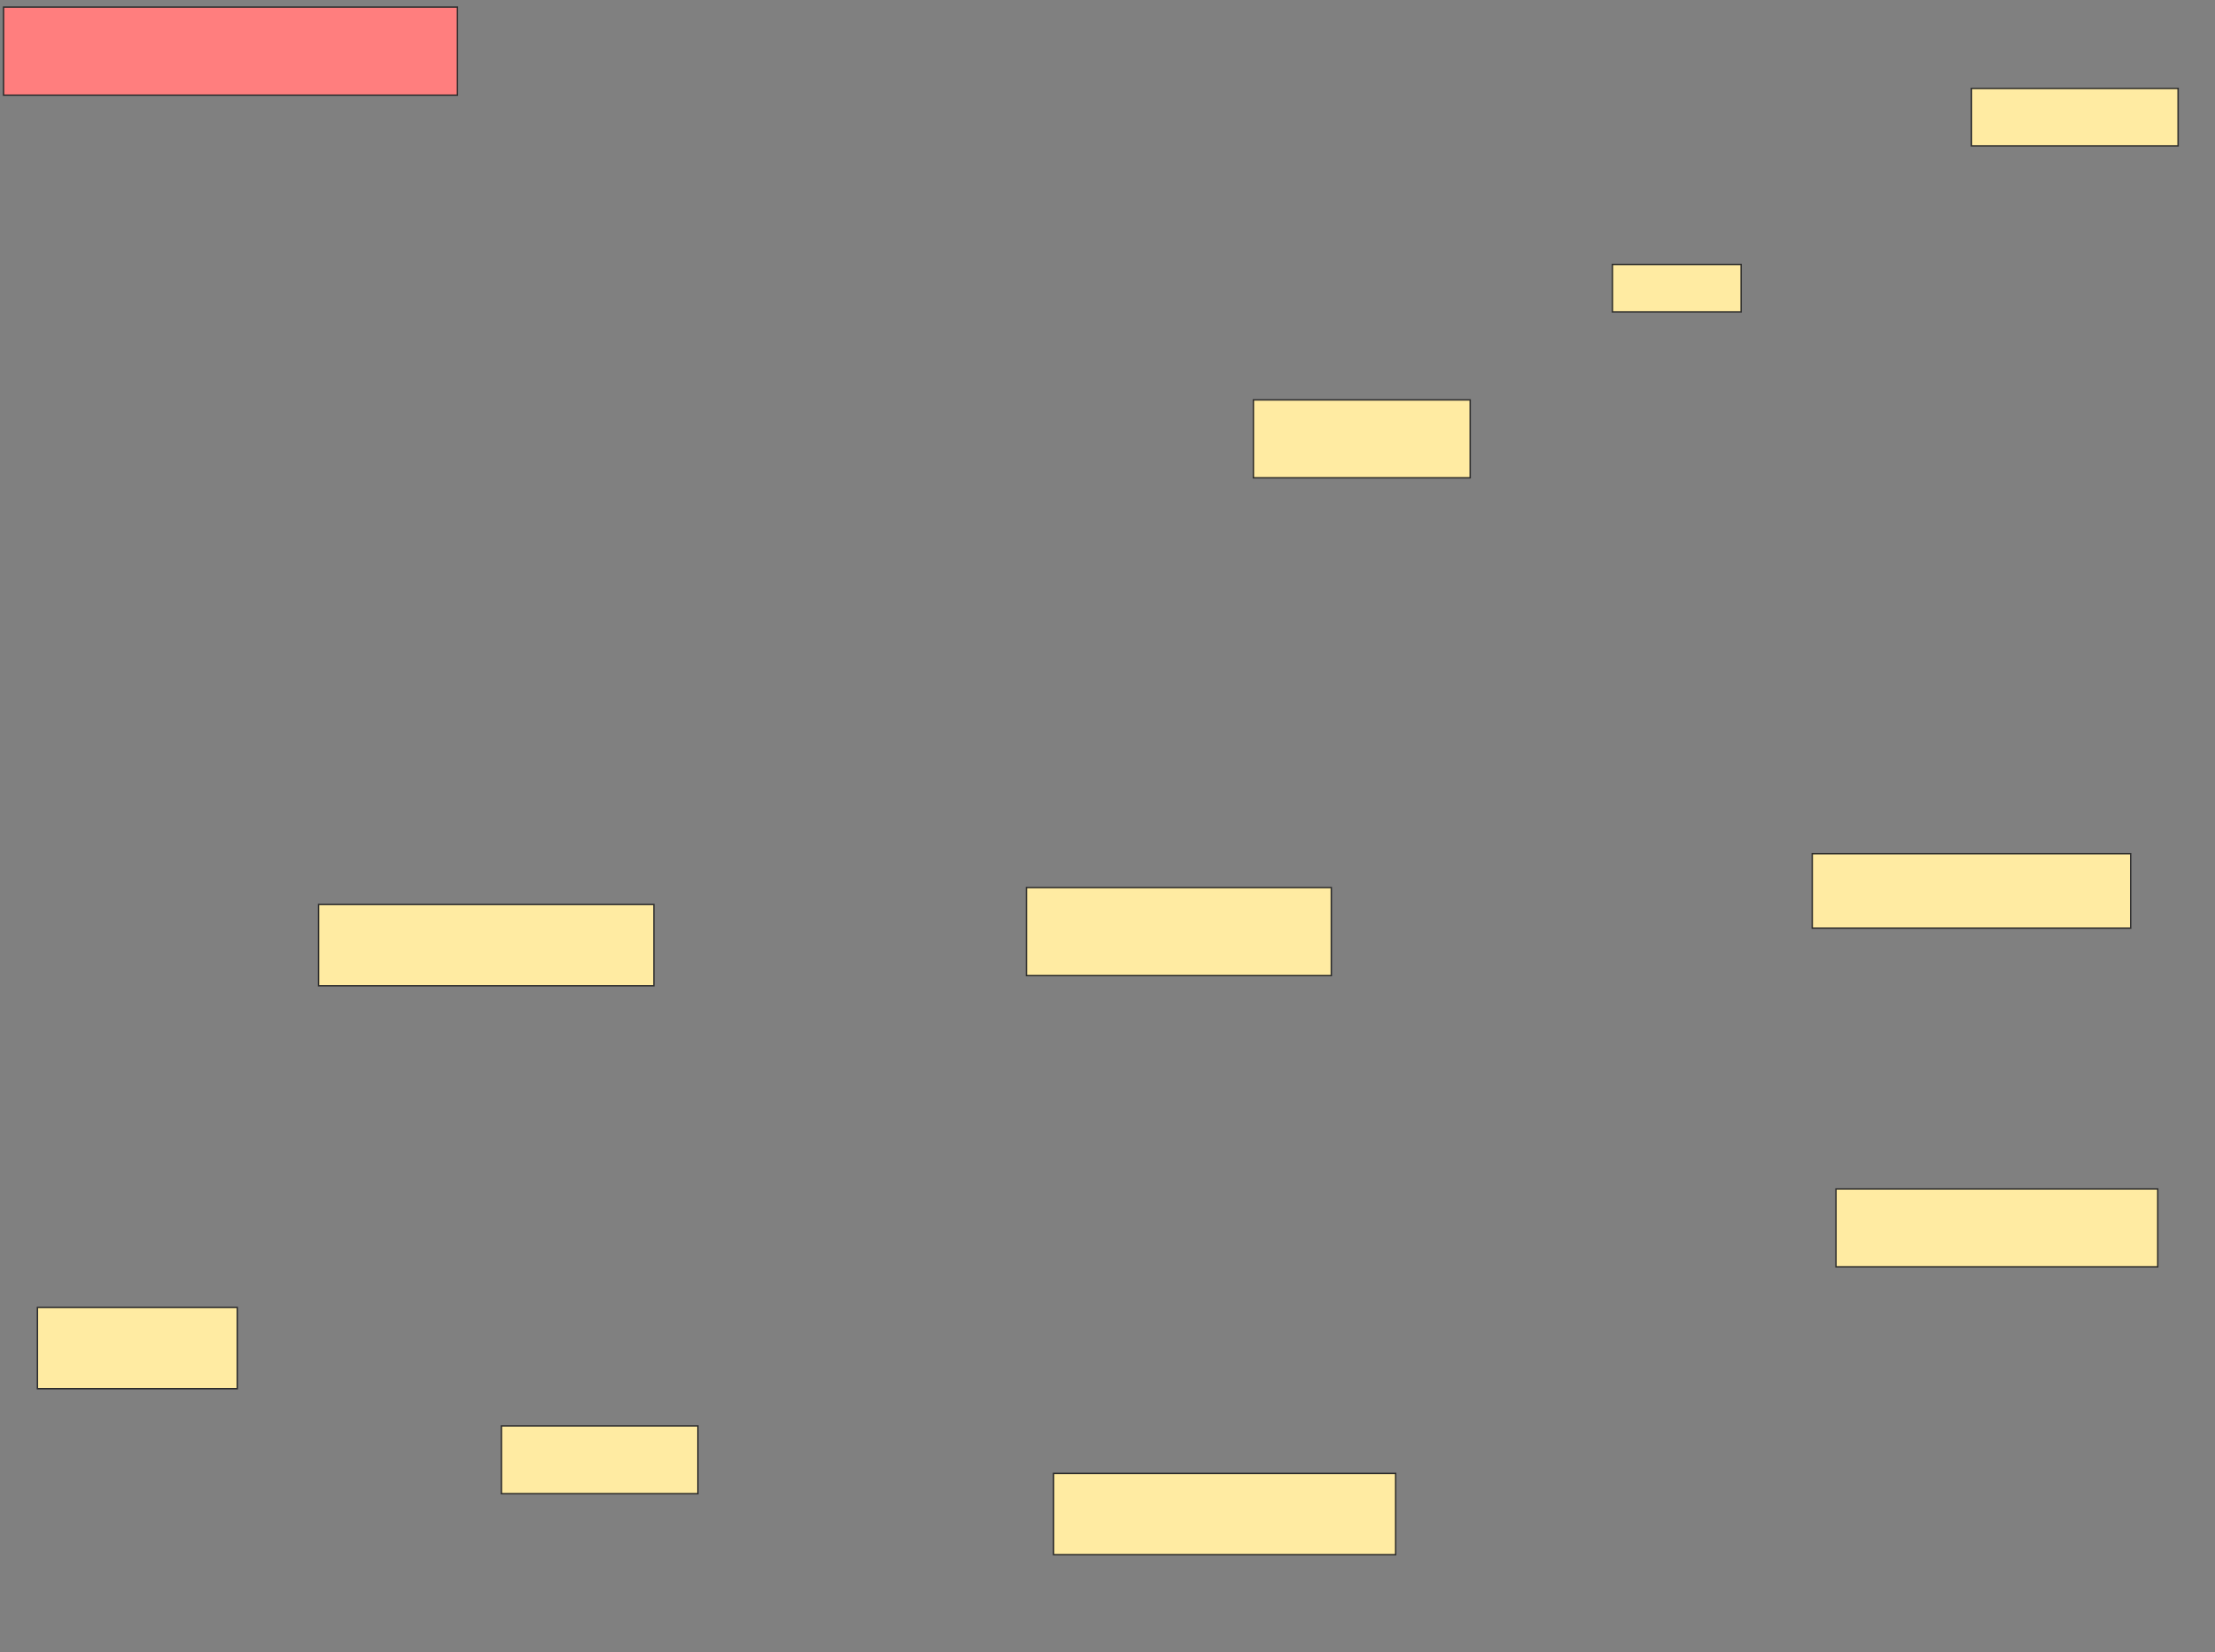 <svg xmlns="http://www.w3.org/2000/svg" width="1595" height="1190">
 <rect width="100%" height="100%" fill="#808080" stroke="none"/>
 <!-- Created with Image Occlusion Enhanced -->
 <g>
  <title>Labels</title>
 </g>
 <g>
  <title>Masks</title>
  <rect id="5c739a9a90154683ae8032a18f6c78d2-ao-1" height="63.415" width="326.829" y="5.122" x="2.561" stroke="#2D2D2D" fill="#FF7E7E" class="qshape"/>
  <rect id="5c739a9a90154683ae8032a18f6c78d2-ao-2" height="56.098" width="156.098" y="288.049" x="902.561" stroke="#2D2D2D" fill="#FFEBA2"/>
  <rect id="5c739a9a90154683ae8032a18f6c78d2-ao-3" height="34.146" width="92.683" y="190.488" x="1161.098" stroke="#2D2D2D" fill="#FFEBA2"/>
  <rect id="5c739a9a90154683ae8032a18f6c78d2-ao-4" height="41.463" width="148.78" y="63.659" x="1419.634" stroke="#2D2D2D" fill="#FFEBA2"/>
  <rect id="5c739a9a90154683ae8032a18f6c78d2-ao-5" height="53.659" width="229.268" y="614.878" x="1305" stroke="#2D2D2D" fill="#FFEBA2"/>
  <rect id="5c739a9a90154683ae8032a18f6c78d2-ao-6" height="56.098" width="231.707" y="856.341" x="1322.073" stroke="#2D2D2D" fill="#FFEBA2"/>
  <rect stroke="#2D2D2D" id="5c739a9a90154683ae8032a18f6c78d2-ao-7" height="58.537" width="246.341" y="1061.22" x="758.658" fill="#FFEBA2"/>
  <rect id="5c739a9a90154683ae8032a18f6c78d2-ao-8" height="63.415" width="219.512" y="639.268" x="739.146" stroke-linecap="null" stroke-linejoin="null" stroke-dasharray="null" stroke="#2D2D2D" fill="#FFEBA2"/>
  <rect id="5c739a9a90154683ae8032a18f6c78d2-ao-9" height="58.537" width="241.463" y="651.463" x="229.39" stroke-linecap="null" stroke-linejoin="null" stroke-dasharray="null" stroke="#2D2D2D" fill="#FFEBA2"/>
  <rect id="5c739a9a90154683ae8032a18f6c78d2-ao-10" height="58.537" width="143.902" y="941.707" x="26.951" stroke-linecap="null" stroke-linejoin="null" stroke-dasharray="null" stroke="#2D2D2D" fill="#FFEBA2"/>
  <rect id="5c739a9a90154683ae8032a18f6c78d2-ao-11" height="48.78" width="141.463" y="1027.073" x="361.098" stroke-linecap="null" stroke-linejoin="null" stroke-dasharray="null" stroke="#2D2D2D" fill="#FFEBA2"/>
 </g>
</svg>